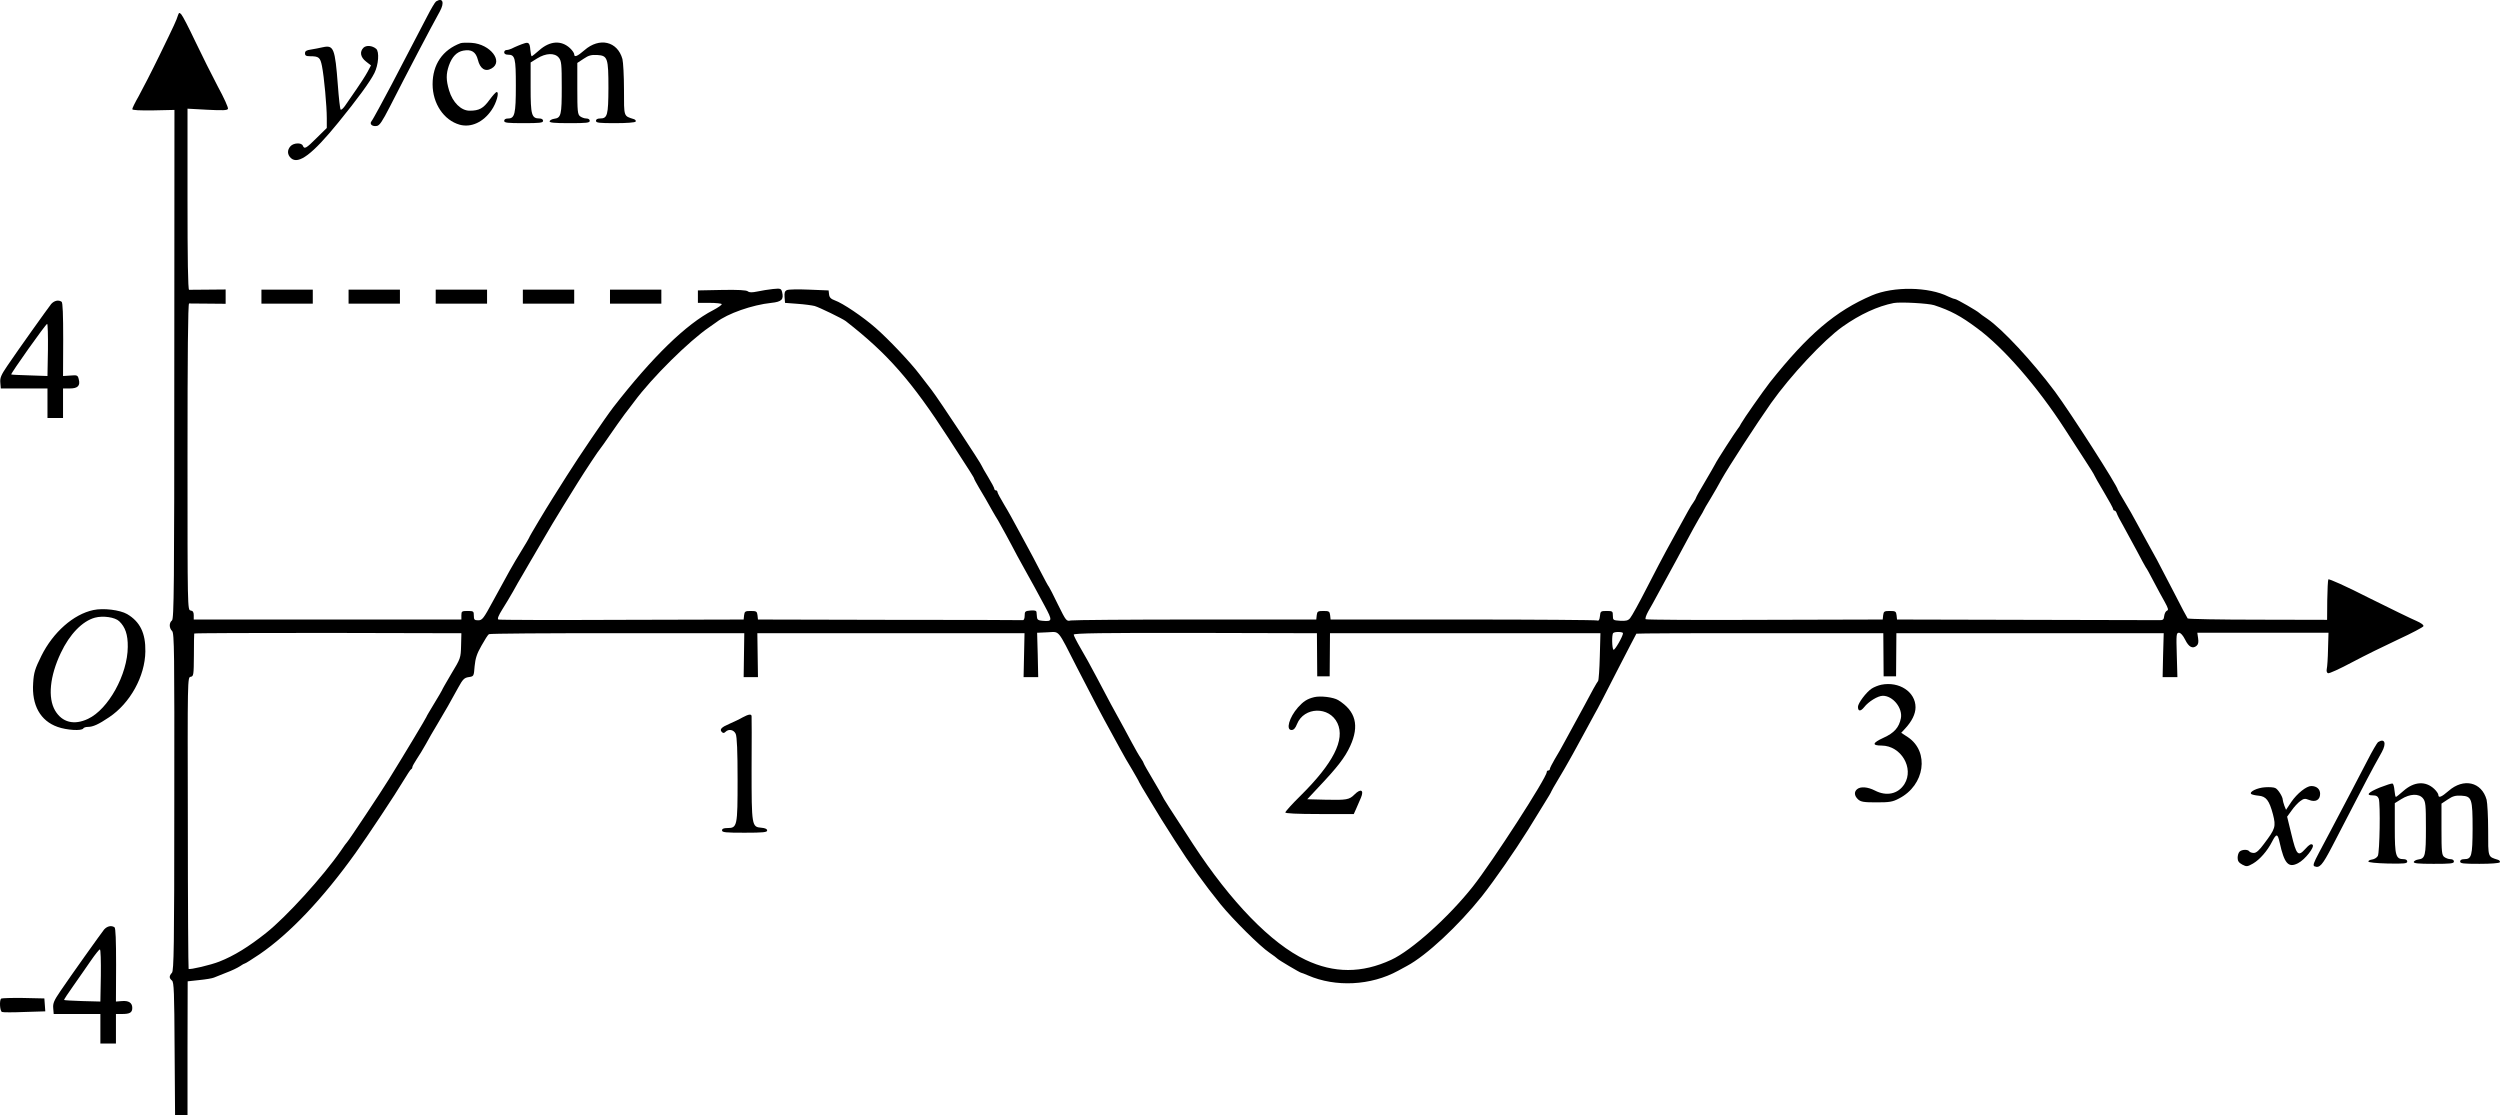<?xml version="1.0" standalone="no"?>
<!DOCTYPE svg PUBLIC "-//W3C//DTD SVG 20010904//EN"
 "http://www.w3.org/TR/2001/REC-SVG-20010904/DTD/svg10.dtd">
<svg version="1.0" xmlns="http://www.w3.org/2000/svg"
 width="1606.617pt" height="716.641pt" viewBox="0 0 1606.617 716.641"
 preserveAspectRatio="xMidYMid meet">
<g transform="translate(-118.991,774.141) scale(0.1,-0.1)"
fill="#000000" stroke="none">
<g>
<path d="M3992 7732 c-7 -5 -33 -49 -58 -98 -82 -158 -196 -377 -229 -439 -18
-33 -52 -96 -75 -140 -24 -44 -47 -86 -53 -93 -14 -18 5 -35 34 -30 18 2 35
28 84 123 107 210 264 510 322 614 31 57 18 90 -25 63z"/>
</g>
<g>
<path d="M2334 7644 c-11 -35 -21 -57 -117 -254 -52 -107 -114 -227 -136 -267
-23 -40 -41 -77 -41 -83 0 -7 46 -9 135 -8 l136 3 -1 -1635 c0 -1440 -2 -1636
-15 -1646 -19 -15 -19 -48 1 -68 14 -14 15 -130 14 -1098 0 -937 -3 -1084 -15
-1098 -19 -21 -19 -34 0 -50 13 -10 15 -75 17 -439 l3 -426 40 0 40 0 0 430 1
430 74 8 c41 4 84 11 95 16 11 5 47 19 80 32 33 12 72 31 87 41 14 10 29 18
32 18 4 0 46 27 94 59 193 132 406 356 617 651 74 103 261 385 305 460 25 41
48 77 52 78 5 2 8 8 8 14 0 5 13 28 28 51 16 23 42 67 59 97 16 30 50 89 75
130 49 82 84 143 134 235 28 51 38 61 66 65 33 5 33 5 38 70 5 50 14 80 44
132 21 38 42 71 48 74 6 4 378 7 826 6 l815 0 -2 -141 -2 -141 46 0 46 0 -2
141 -2 141 858 0 859 0 -3 -141 -3 -141 47 0 47 0 -3 143 -4 142 67 3 c80 3
60 27 190 -228 94 -184 168 -324 216 -410 14 -25 41 -74 60 -110 19 -36 55
-98 79 -137 23 -40 43 -74 43 -77 0 -2 31 -55 69 -117 58 -97 86 -142 161
-259 98 -154 192 -284 294 -410 80 -98 254 -271 314 -311 26 -18 49 -35 52
-39 7 -8 145 -90 152 -90 3 0 23 -8 44 -17 177 -77 404 -66 579 30 11 6 37 20
57 31 124 66 330 258 481 447 82 104 213 293 296 426 28 46 73 119 101 164 28
44 50 82 50 85 0 2 20 37 44 77 24 39 54 92 68 117 14 25 37 65 50 90 14 25
41 74 60 110 19 36 45 83 57 105 13 21 77 145 143 275 67 129 122 237 124 239
2 2 360 4 795 3 l792 0 1 -138 1 -139 40 0 40 0 1 139 1 138 859 0 859 0 -4
-141 -3 -141 47 0 48 0 -4 143 c-4 131 -3 142 14 142 11 0 26 -17 40 -45 23
-47 48 -60 73 -39 11 9 14 23 10 49 l-5 35 421 0 422 0 -3 -105 c-1 -58 -5
-115 -8 -127 -3 -14 0 -25 8 -28 8 -3 77 29 154 70 77 41 211 107 297 147 87
40 160 79 162 85 3 8 -15 21 -47 35 -29 12 -166 79 -305 148 -145 74 -255 123
-259 118 -3 -6 -6 -67 -7 -135 l-1 -125 -444 1 c-245 0 -448 4 -452 8 -4 5
-43 78 -86 163 -44 85 -94 181 -111 213 -47 84 -90 164 -130 237 -19 36 -54
98 -78 137 -24 40 -44 75 -44 77 0 22 -306 499 -404 631 -145 194 -337 401
-435 468 -25 17 -48 33 -51 37 -10 11 -146 90 -157 90 -5 0 -24 7 -41 15 -127
64 -353 67 -492 8 -234 -100 -410 -250 -656 -559 -44 -57 -169 -235 -184 -263
-7 -14 -17 -30 -22 -35 -14 -17 -138 -209 -145 -226 -4 -8 -33 -59 -65 -113
-32 -53 -58 -100 -58 -103 0 -3 -8 -18 -18 -32 -18 -25 -33 -53 -112 -197 -16
-30 -44 -81 -62 -113 -17 -31 -73 -137 -123 -235 -50 -98 -99 -187 -109 -198
-13 -16 -27 -19 -64 -17 -45 3 -47 4 -47 33 0 28 -2 30 -40 30 -38 0 -40 -2
-43 -33 -3 -25 -7 -32 -19 -28 -8 3 -396 6 -863 6 l-849 0 -3 28 c-3 24 -7 27
-43 27 -36 0 -40 -3 -43 -27 l-3 -28 -773 0 c-426 0 -787 -3 -804 -6 -29 -6
-30 -5 -83 102 -29 60 -55 111 -58 114 -4 3 -30 52 -60 110 -30 58 -63 121
-74 140 -11 19 -40 73 -65 120 -25 47 -64 118 -88 157 -24 40 -44 77 -44 83 0
5 -4 10 -10 10 -5 0 -10 5 -10 10 0 6 -18 40 -40 76 -22 36 -40 68 -40 70 0
10 -277 429 -323 489 -21 28 -56 73 -77 100 -57 76 -203 230 -284 300 -81 71
-210 158 -261 176 -25 9 -35 19 -37 38 l-3 26 -125 5 c-69 3 -133 2 -143 -3
-14 -6 -17 -17 -15 -45 l3 -37 80 -6 c44 -3 94 -10 110 -14 29 -8 179 -81 200
-97 270 -210 423 -385 661 -753 144 -222 164 -254 164 -259 0 -3 14 -29 31
-58 32 -53 51 -86 89 -154 11 -19 26 -45 34 -57 7 -12 30 -53 51 -92 21 -38
53 -99 72 -135 20 -36 46 -84 59 -107 36 -64 66 -119 118 -216 51 -95 50 -101
-16 -95 -25 2 -33 8 -34 23 -1 11 -2 26 -3 33 -1 9 -13 12 -38 10 -35 -3 -38
-6 -38 -33 0 -18 -5 -30 -12 -29 -7 1 -393 2 -857 2 l-845 2 -3 28 c-3 24 -7
27 -43 27 -36 0 -40 -3 -43 -27 l-3 -28 -782 -2 c-430 -2 -787 -1 -794 2 -8 4
0 25 25 65 21 33 52 85 69 115 16 30 45 80 63 110 18 30 41 70 51 88 11 17 27
47 38 65 10 17 33 57 51 87 18 30 41 69 50 85 10 17 41 68 70 115 29 47 71
114 93 150 46 74 138 213 146 220 3 3 30 41 60 85 30 44 73 104 95 134 23 29
50 66 61 80 115 156 354 392 485 481 12 8 32 22 44 31 73 56 230 111 353 124
67 7 81 22 69 70 -6 22 -10 24 -59 19 -28 -3 -73 -10 -100 -16 -34 -7 -51 -7
-61 1 -9 8 -64 11 -167 9 l-154 -3 0 -40 0 -40 75 0 c41 0 76 -4 78 -8 2 -5
-23 -22 -55 -39 -173 -89 -390 -300 -641 -623 -53 -69 -222 -318 -302 -445
-29 -47 -68 -109 -87 -138 -45 -71 -153 -251 -153 -257 0 -2 -22 -39 -49 -83
-56 -91 -87 -147 -182 -322 -62 -115 -70 -125 -96 -125 -24 0 -28 4 -28 30 0
28 -2 30 -40 30 -37 0 -40 -2 -40 -28 l0 -27 -860 0 -860 0 0 27 c0 20 -5 29
-20 31 -20 3 -20 10 -20 987 0 650 3 985 10 986 6 0 61 0 123 -1 l112 -1 0 46
0 46 -112 -1 c-62 -1 -117 -1 -123 -1 -7 1 -10 202 -10 582 l0 582 128 -7
c100 -5 128 -4 132 6 3 7 -26 72 -65 143 -38 72 -103 202 -145 290 -41 87 -82
166 -90 174 -12 13 -15 12 -21 -5z m11286 -1864 c106 -35 170 -69 276 -148
169 -124 388 -376 563 -647 36 -55 93 -144 128 -198 35 -53 63 -99 63 -102 0
-2 27 -50 60 -105 33 -55 60 -105 60 -110 0 -6 4 -10 9 -10 5 0 11 -8 14 -17
3 -10 22 -47 43 -83 20 -36 59 -108 87 -160 27 -52 53 -99 57 -105 5 -5 27
-46 50 -90 23 -44 55 -103 71 -131 23 -42 26 -53 15 -57 -8 -3 -16 -18 -18
-34 -2 -23 -8 -28 -30 -27 -16 0 -401 1 -857 2 l-830 2 -3 28 c-3 24 -7 27
-43 27 -36 0 -40 -3 -43 -27 l-3 -28 -757 -2 c-416 -2 -761 0 -766 4 -5 4 3
26 16 50 14 24 41 72 60 108 50 92 91 168 120 220 14 25 45 83 70 130 25 47
59 109 76 138 18 29 32 54 32 56 0 2 19 35 42 72 23 38 55 94 71 124 41 74
227 361 318 490 126 178 340 407 460 492 113 80 227 132 329 152 42 8 223 -2
260 -14z m-9467 -2188 c-2 -79 -3 -82 -63 -181 -33 -56 -60 -103 -60 -106 0
-2 -23 -40 -50 -85 -27 -45 -50 -83 -50 -86 0 -4 -139 -236 -240 -399 -49 -80
-260 -397 -269 -405 -3 -3 -22 -27 -40 -55 -114 -165 -351 -426 -481 -529
-112 -89 -206 -147 -300 -184 -55 -22 -191 -54 -198 -47 -2 2 -5 424 -5 939
-2 928 -2 935 18 938 19 3 20 11 21 138 0 74 1 137 2 140 1 3 388 4 859 4
l858 -2 -2 -80z m5501 -58 l1 -139 40 0 40 0 1 138 1 139 869 0 869 0 -4 -148
c-2 -82 -7 -153 -11 -159 -9 -11 -41 -68 -92 -165 -19 -36 -46 -85 -60 -110
-14 -25 -41 -74 -60 -110 -19 -36 -49 -89 -67 -118 -17 -29 -31 -57 -31 -62 0
-6 -4 -10 -10 -10 -5 0 -10 -4 -10 -10 0 -36 -348 -575 -475 -736 -156 -197
-394 -411 -525 -471 -188 -87 -367 -87 -550 0 -220 104 -481 373 -722 742
-146 223 -198 305 -198 310 0 2 -27 50 -60 105 -33 55 -60 103 -60 106 0 3 -8
18 -18 32 -11 15 -37 61 -59 102 -37 70 -54 100 -135 248 -17 31 -58 109 -91
172 -33 63 -80 148 -104 188 -24 41 -43 79 -43 85 0 9 192 12 781 11 l782 -2
1 -138z m1966 138 c0 -19 -53 -112 -61 -106 -10 6 -12 97 -2 107 9 10 63 9 63
-1z"/>
<g>
<path d="M9635 3261 c-45 -11 -69 -27 -104 -66 -56 -64 -79 -145 -41 -145 14
0 25 12 35 38 45 112 208 116 260 6 50 -106 -27 -258 -237 -466 -54 -53 -98
-102 -98 -108 0 -6 74 -10 220 -10 l220 0 17 38 c9 20 22 50 29 67 21 50 -1
61 -42 20 -33 -33 -50 -36 -186 -33 l-117 3 70 75 c124 131 172 193 206 267
60 131 36 225 -77 295 -31 19 -114 29 -155 19z"/>
</g>
</g>
<g>
<path d="M4150 7464 c-116 -43 -180 -137 -180 -264 0 -124 72 -231 174 -260
73 -20 152 16 205 94 31 44 51 116 33 116 -6 0 -26 -23 -46 -50 -40 -55 -66
-70 -128 -70 -55 0 -109 53 -132 130 -20 67 -20 106 -1 161 20 56 50 87 92 95
53 10 81 -8 94 -59 14 -57 47 -79 87 -56 80 44 -7 157 -127 165 -31 2 -63 1
-71 -2z"/>
</g>
<g>
<path d="M4560 7463 c-20 -6 -61 -23 -82 -34 -10 -5 -25 -9 -33 -9 -8 0 -15
-7 -15 -15 0 -9 9 -15 24 -15 46 0 51 -20 51 -199 0 -182 -7 -211 -50 -211
-16 0 -25 -6 -25 -15 0 -13 21 -15 125 -15 104 0 125 2 125 15 0 9 -9 15 -23
15 -51 0 -57 23 -57 198 l0 162 42 26 c56 35 113 37 139 5 17 -21 19 -41 19
-190 0 -179 -4 -197 -49 -203 -14 -2 -26 -9 -29 -15 -3 -10 27 -13 127 -13
110 0 131 2 131 15 0 9 -9 15 -22 15 -13 0 -31 7 -40 14 -16 12 -18 33 -18
178 l0 165 41 27 c32 22 50 26 87 24 67 -4 72 -19 72 -213 -1 -174 -6 -195
-54 -195 -16 0 -26 -5 -26 -15 0 -13 20 -15 124 -15 73 0 127 4 131 10 3 6 -2
13 -12 16 -66 21 -63 12 -63 188 0 89 -5 178 -10 198 -32 115 -148 141 -244
57 -46 -40 -66 -48 -66 -26 0 7 -12 25 -27 39 -56 52 -129 47 -197 -13 -24
-21 -46 -39 -49 -39 -3 0 -7 19 -9 42 -3 42 -11 50 -38 41z"/>
</g>
<g>
<path d="M3265 7438 c-22 -5 -57 -12 -77 -15 -29 -4 -38 -10 -38 -24 0 -15 7
-19 34 -19 55 0 64 -8 75 -63 14 -70 31 -258 31 -335 l0 -63 -65 -64 c-68 -68
-79 -74 -89 -50 -8 21 -59 19 -79 -3 -23 -25 -21 -55 3 -77 48 -43 138 25 303
228 124 152 205 263 233 319 26 52 33 138 11 156 -25 21 -63 24 -81 7 -26 -26
-20 -61 16 -89 l32 -25 -23 -43 c-13 -24 -44 -72 -69 -108 -25 -36 -57 -82
-71 -103 -13 -20 -28 -34 -32 -30 -4 5 -12 76 -18 158 -18 237 -27 258 -96
243z"/>
</g>
<g>
<path d="M2870 5835 l0 -45 165 0 165 0 0 45 0 45 -165 0 -165 0 0 -45z"/>
</g>
<g>
<path d="M3430 5835 l0 -45 165 0 165 0 0 45 0 45 -165 0 -165 0 0 -45z"/>
</g>
<g>
<path d="M3990 5835 l0 -45 165 0 165 0 0 45 0 45 -165 0 -165 0 0 -45z"/>
</g>
<g>
<path d="M4550 5835 l0 -45 165 0 165 0 0 45 0 45 -165 0 -165 0 0 -45z"/>
</g>
<g>
<path d="M5110 5835 l0 -45 165 0 165 0 0 45 0 45 -165 0 -165 0 0 -45z"/>
</g>
<g>
<path d="M1519 5788 c-22 -28 -212 -294 -281 -396 -41 -60 -49 -79 -46 -110
l3 -37 150 0 150 0 0 -95 0 -95 50 0 50 0 0 95 0 95 44 0 c51 0 68 18 57 59
-6 26 -10 28 -54 24 l-47 -3 1 235 c0 159 -3 237 -10 242 -20 14 -47 8 -67
-14z m-21 -295 l-3 -168 -115 4 c-63 2 -116 4 -118 6 -5 4 222 325 231 325 4
0 6 -75 5 -167z"/>
</g>
<g>
<path d="M1790 3821 c-128 -27 -259 -143 -334 -294 -41 -83 -49 -107 -53 -175
-10 -142 46 -243 157 -282 58 -21 155 -27 165 -10 3 6 17 10 30 10 32 0 68 16
136 62 135 90 231 263 233 423 2 117 -34 191 -117 240 -47 27 -153 40 -217 26z
m166 -72 c39 -37 56 -86 55 -165 -1 -177 -125 -401 -255 -462 -90 -43 -167
-23 -212 53 -48 82 -34 222 37 371 56 119 138 204 219 226 52 14 129 3 156
-23z"/>
</g>
<g>
<path d="M13280 3341 c-19 -4 -47 -15 -62 -25 -35 -23 -88 -94 -88 -117 0 -30
17 -31 40 -2 28 36 88 73 120 73 65 0 128 -79 116 -144 -12 -60 -43 -95 -112
-126 -72 -33 -76 -50 -11 -50 124 -1 209 -145 146 -247 -40 -64 -115 -81 -190
-42 -47 24 -92 27 -114 9 -21 -17 -19 -43 6 -66 18 -16 37 -19 118 -19 84 0
104 3 145 25 166 85 197 300 57 394 l-43 28 25 27 c43 46 67 94 67 137 0 99
-105 168 -220 145z"/>
</g>
<g>
<path d="M5962 3131 c-18 -11 -55 -28 -82 -40 -54 -23 -68 -37 -51 -54 8 -8
14 -8 23 1 21 21 54 14 66 -13 8 -18 12 -112 12 -293 0 -302 -2 -312 -66 -312
-24 0 -34 -5 -34 -15 0 -13 23 -15 145 -15 120 0 145 3 145 14 0 10 -13 16
-37 18 -62 5 -63 11 -63 378 1 179 1 331 0 338 0 17 -19 14 -58 -7z"/>
</g>
<g>
<path d="M16472 2972 c-6 -5 -37 -57 -68 -118 -31 -60 -80 -154 -109 -209
-121 -231 -160 -304 -202 -383 -35 -66 -41 -83 -29 -88 33 -13 50 6 115 131
37 72 106 204 153 295 47 91 98 188 113 215 15 28 39 70 52 94 31 57 18 90
-25 63z"/>
</g>
<g>
<path d="M16485 2681 c-76 -31 -94 -51 -47 -51 23 0 33 -6 39 -22 11 -33 6
-343 -6 -367 -6 -11 -22 -21 -36 -23 -14 -2 -25 -7 -25 -13 0 -6 50 -11 125
-13 107 -2 125 0 125 13 0 9 -9 15 -23 15 -51 0 -57 23 -57 198 l0 162 42 26
c56 35 113 37 139 5 17 -21 19 -41 19 -190 0 -179 -4 -197 -49 -203 -14 -2
-26 -9 -29 -15 -3 -10 27 -13 127 -13 110 0 131 2 131 15 0 9 -9 15 -22 15
-13 0 -31 7 -40 14 -16 12 -18 33 -18 178 l0 165 41 27 c32 22 50 26 87 24 67
-4 72 -19 72 -213 -1 -174 -6 -195 -54 -195 -16 0 -26 -5 -26 -15 0 -13 20
-15 124 -15 73 0 127 4 131 10 3 6 -2 13 -12 16 -66 21 -63 12 -63 188 0 89
-5 178 -10 198 -32 115 -148 141 -244 57 -46 -40 -66 -48 -66 -26 0 7 -12 25
-27 39 -56 52 -129 47 -197 -13 -24 -21 -46 -39 -49 -39 -3 0 -7 19 -9 42 -2
23 -7 43 -13 44 -5 2 -41 -10 -80 -25z"/>
</g>
<g>
<path d="M15746 2682 c-50 -3 -103 -29 -89 -43 4 -4 26 -9 47 -11 49 -4 69
-30 93 -120 20 -79 16 -92 -58 -190 -30 -41 -49 -58 -65 -58 -13 0 -26 5 -29
10 -9 14 -48 13 -63 -2 -7 -7 -12 -24 -12 -40 0 -20 8 -31 30 -43 27 -14 32
-14 69 7 43 25 92 81 122 140 28 54 36 54 49 -5 30 -136 56 -165 118 -133 45
23 108 104 94 118 -9 9 -21 3 -47 -26 -47 -52 -57 -41 -90 96 l-27 111 29 40
c15 22 40 49 55 60 23 17 31 18 56 8 42 -17 72 -1 72 39 0 30 -22 50 -57 50
-31 0 -91 -48 -128 -102 l-34 -51 -11 27 c-5 15 -10 32 -10 37 0 20 -31 69
-48 76 -9 5 -39 7 -66 5z"/>
</g>
<g>
<path d="M1859 1768 c-22 -28 -212 -294 -281 -396 -41 -60 -49 -79 -46 -110
l3 -37 150 0 150 0 0 -95 0 -95 50 0 50 0 0 95 0 95 40 0 c49 0 65 9 65 39 0
33 -23 48 -67 44 l-38 -3 1 235 c0 159 -3 237 -10 242 -20 14 -47 8 -67 -14z
m-21 -295 l-3 -168 -115 3 c-63 2 -117 5 -118 7 -2 2 25 43 60 92 34 49 85
121 112 161 27 39 53 72 58 72 5 0 7 -75 6 -167z"/>
</g>
<g>
<path d="M1197 1324 c-12 -12 -8 -82 6 -86 6 -3 72 -3 145 0 l133 4 -3 42 -3
41 -136 3 c-74 1 -138 -1 -142 -4z"/>
</g>
</g>
</svg>
